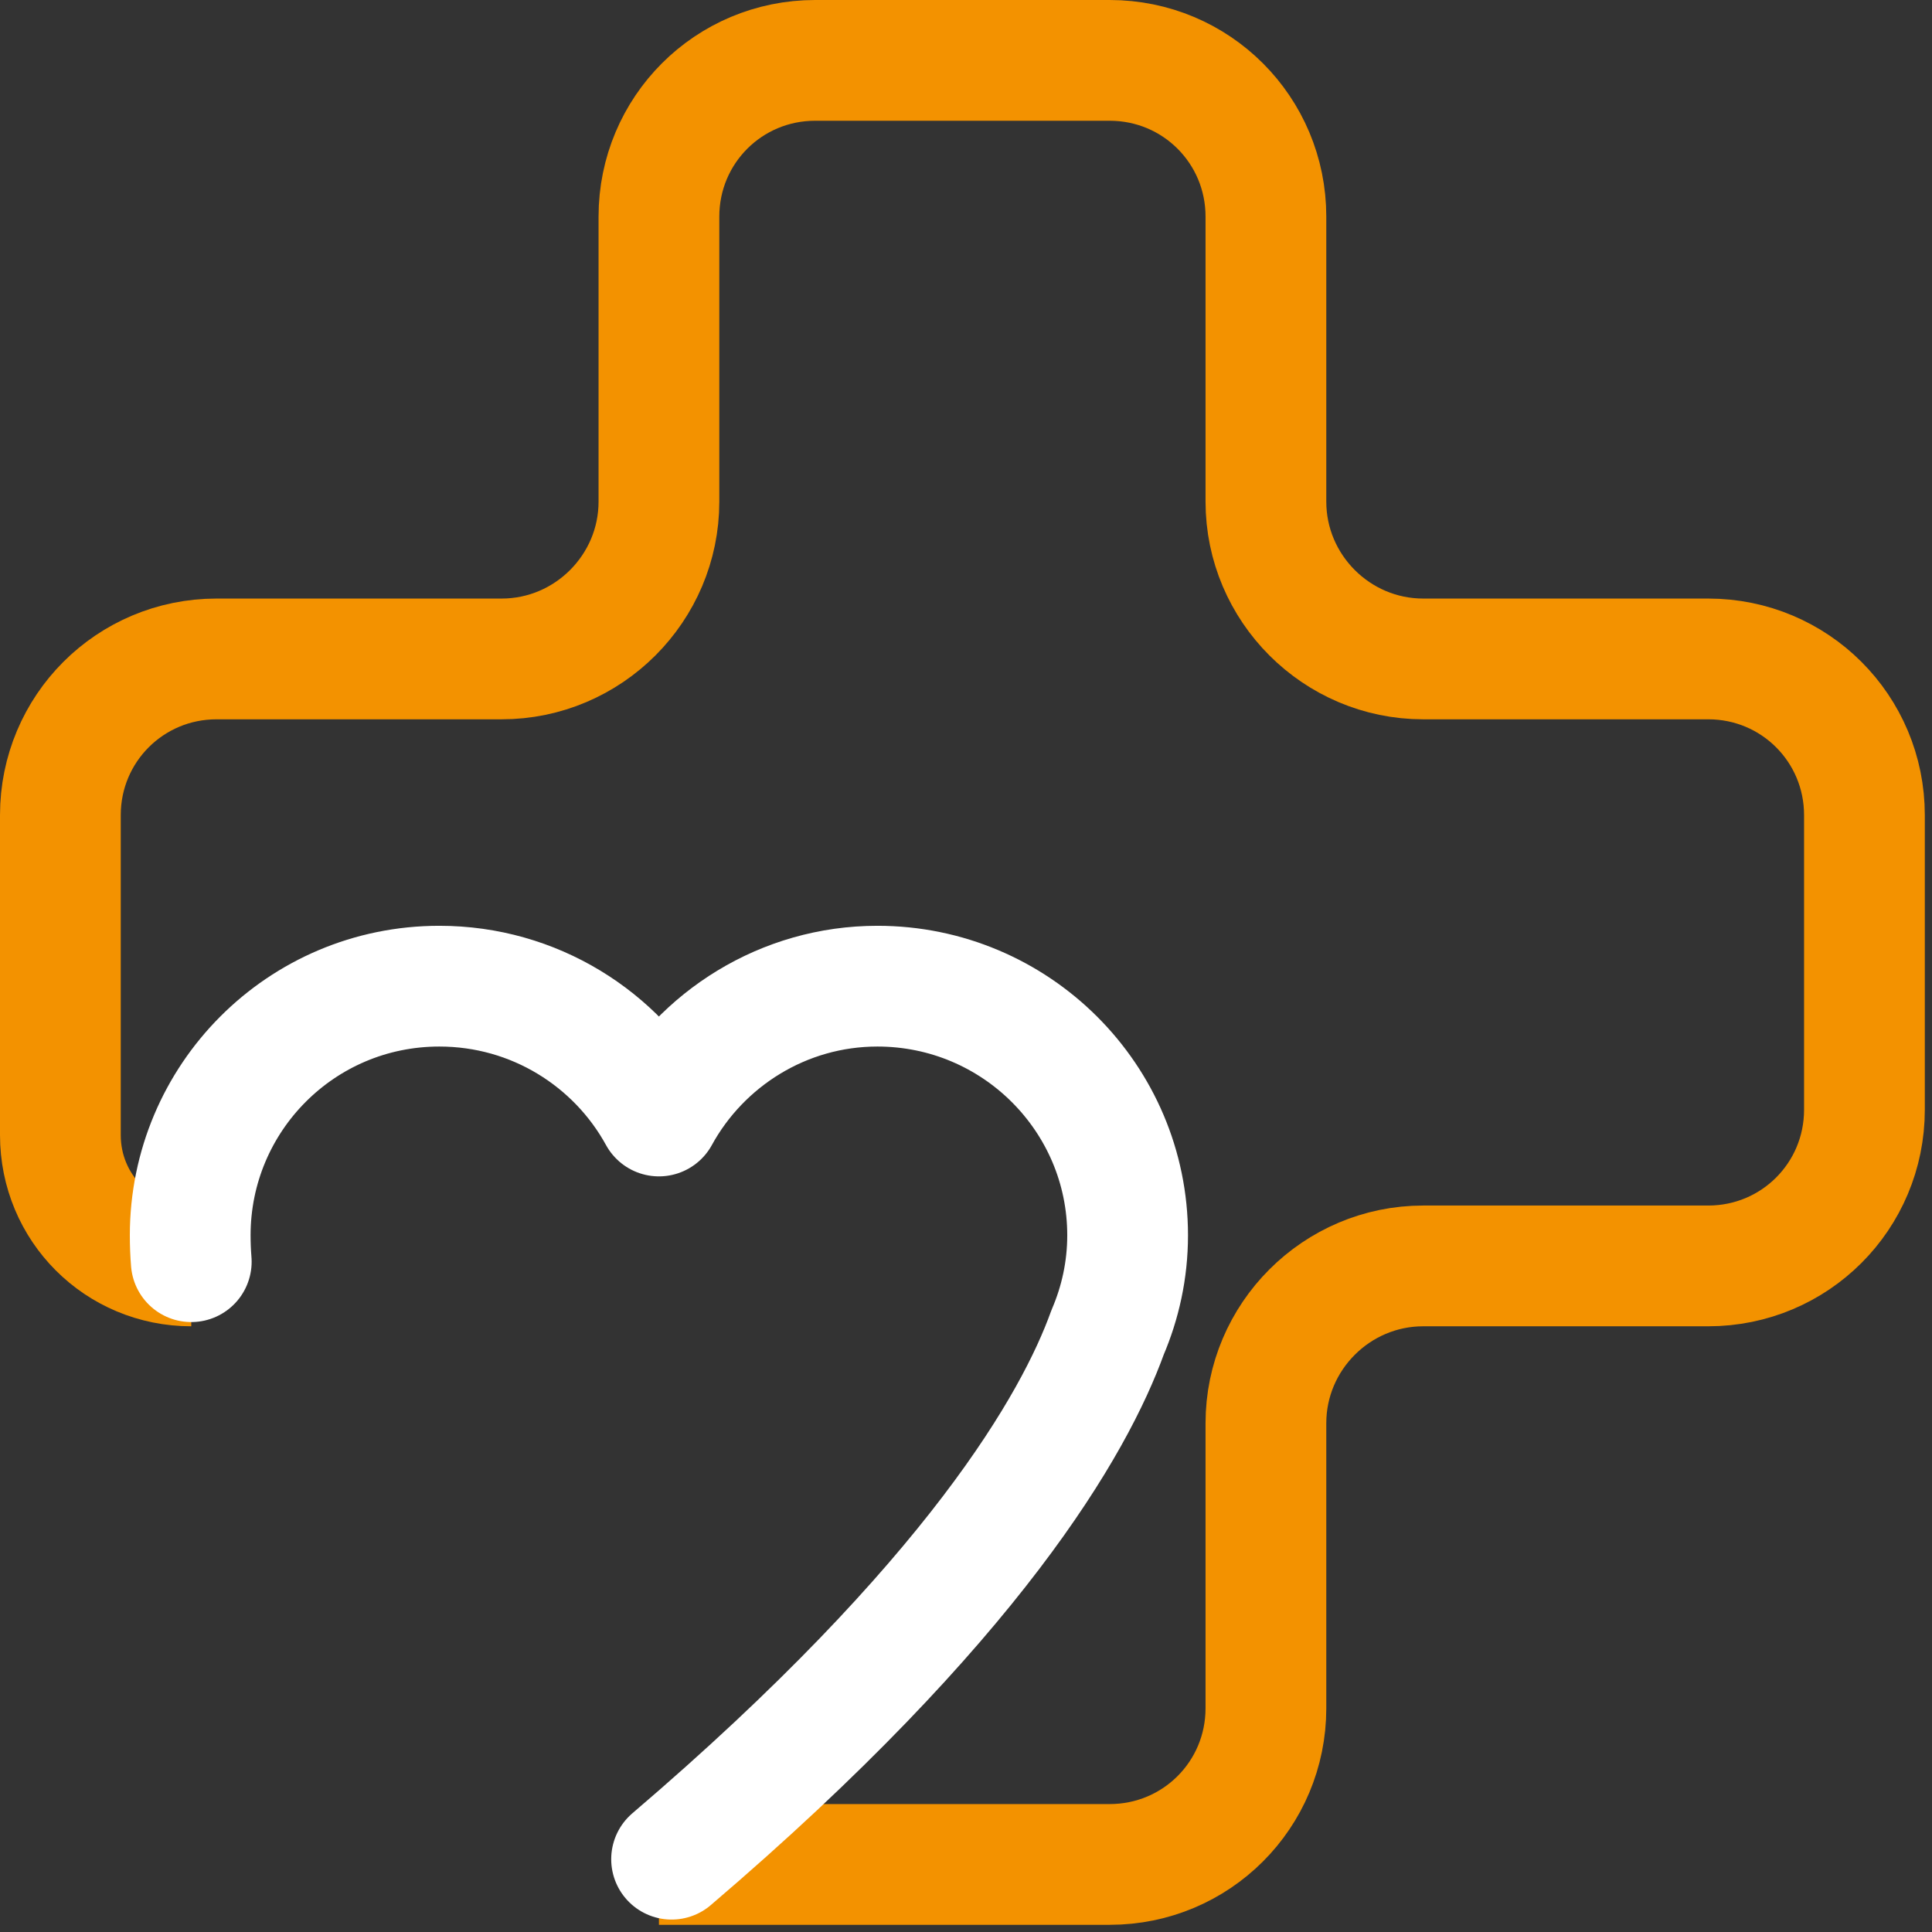 <svg width="64" height="64" viewBox="0 0 64 64" fill="none" xmlns="http://www.w3.org/2000/svg">
<rect x="0" y="0" width="64" height="64" fill="#333333" stroke="none"/>
<path d="M6.336 41.935C3.923 41.935 2 40.011 2 37.599V27.003C2 24.136 4.308 21.828 7.175 21.828H16.617C19.485 21.828 21.828 19.485 21.828 16.617V7.175C21.828 4.308 24.136 2 27.003 2H36.76C39.627 2 41.935 4.308 41.935 7.175V16.617C41.935 19.485 44.278 21.828 47.145 21.828H56.587C59.455 21.828 61.762 24.136 61.762 27.003V36.76C61.762 39.627 59.455 41.935 56.587 41.935H47.145C44.278 41.935 41.935 44.278 41.935 47.145V56.587C41.935 59.455 39.627 61.762 36.76 61.762H21.828" stroke="#f39200" stroke-width="4"/>
<path d="M6.336 41.795C6.313 41.515 6.301 41.224 6.301 40.921C6.301 36.375 9.973 32.668 14.554 32.668C17.701 32.668 20.429 34.416 21.828 36.969C23.226 34.416 25.954 32.668 29.066 32.668C33.647 32.668 37.354 36.375 37.354 40.921C37.354 42.075 37.109 43.159 36.69 44.138C35.605 47.145 32.283 53.02 22.247 61.588" stroke="white" stroke-width="4" stroke-linecap="round" stroke-linejoin="round"/>
</svg>
